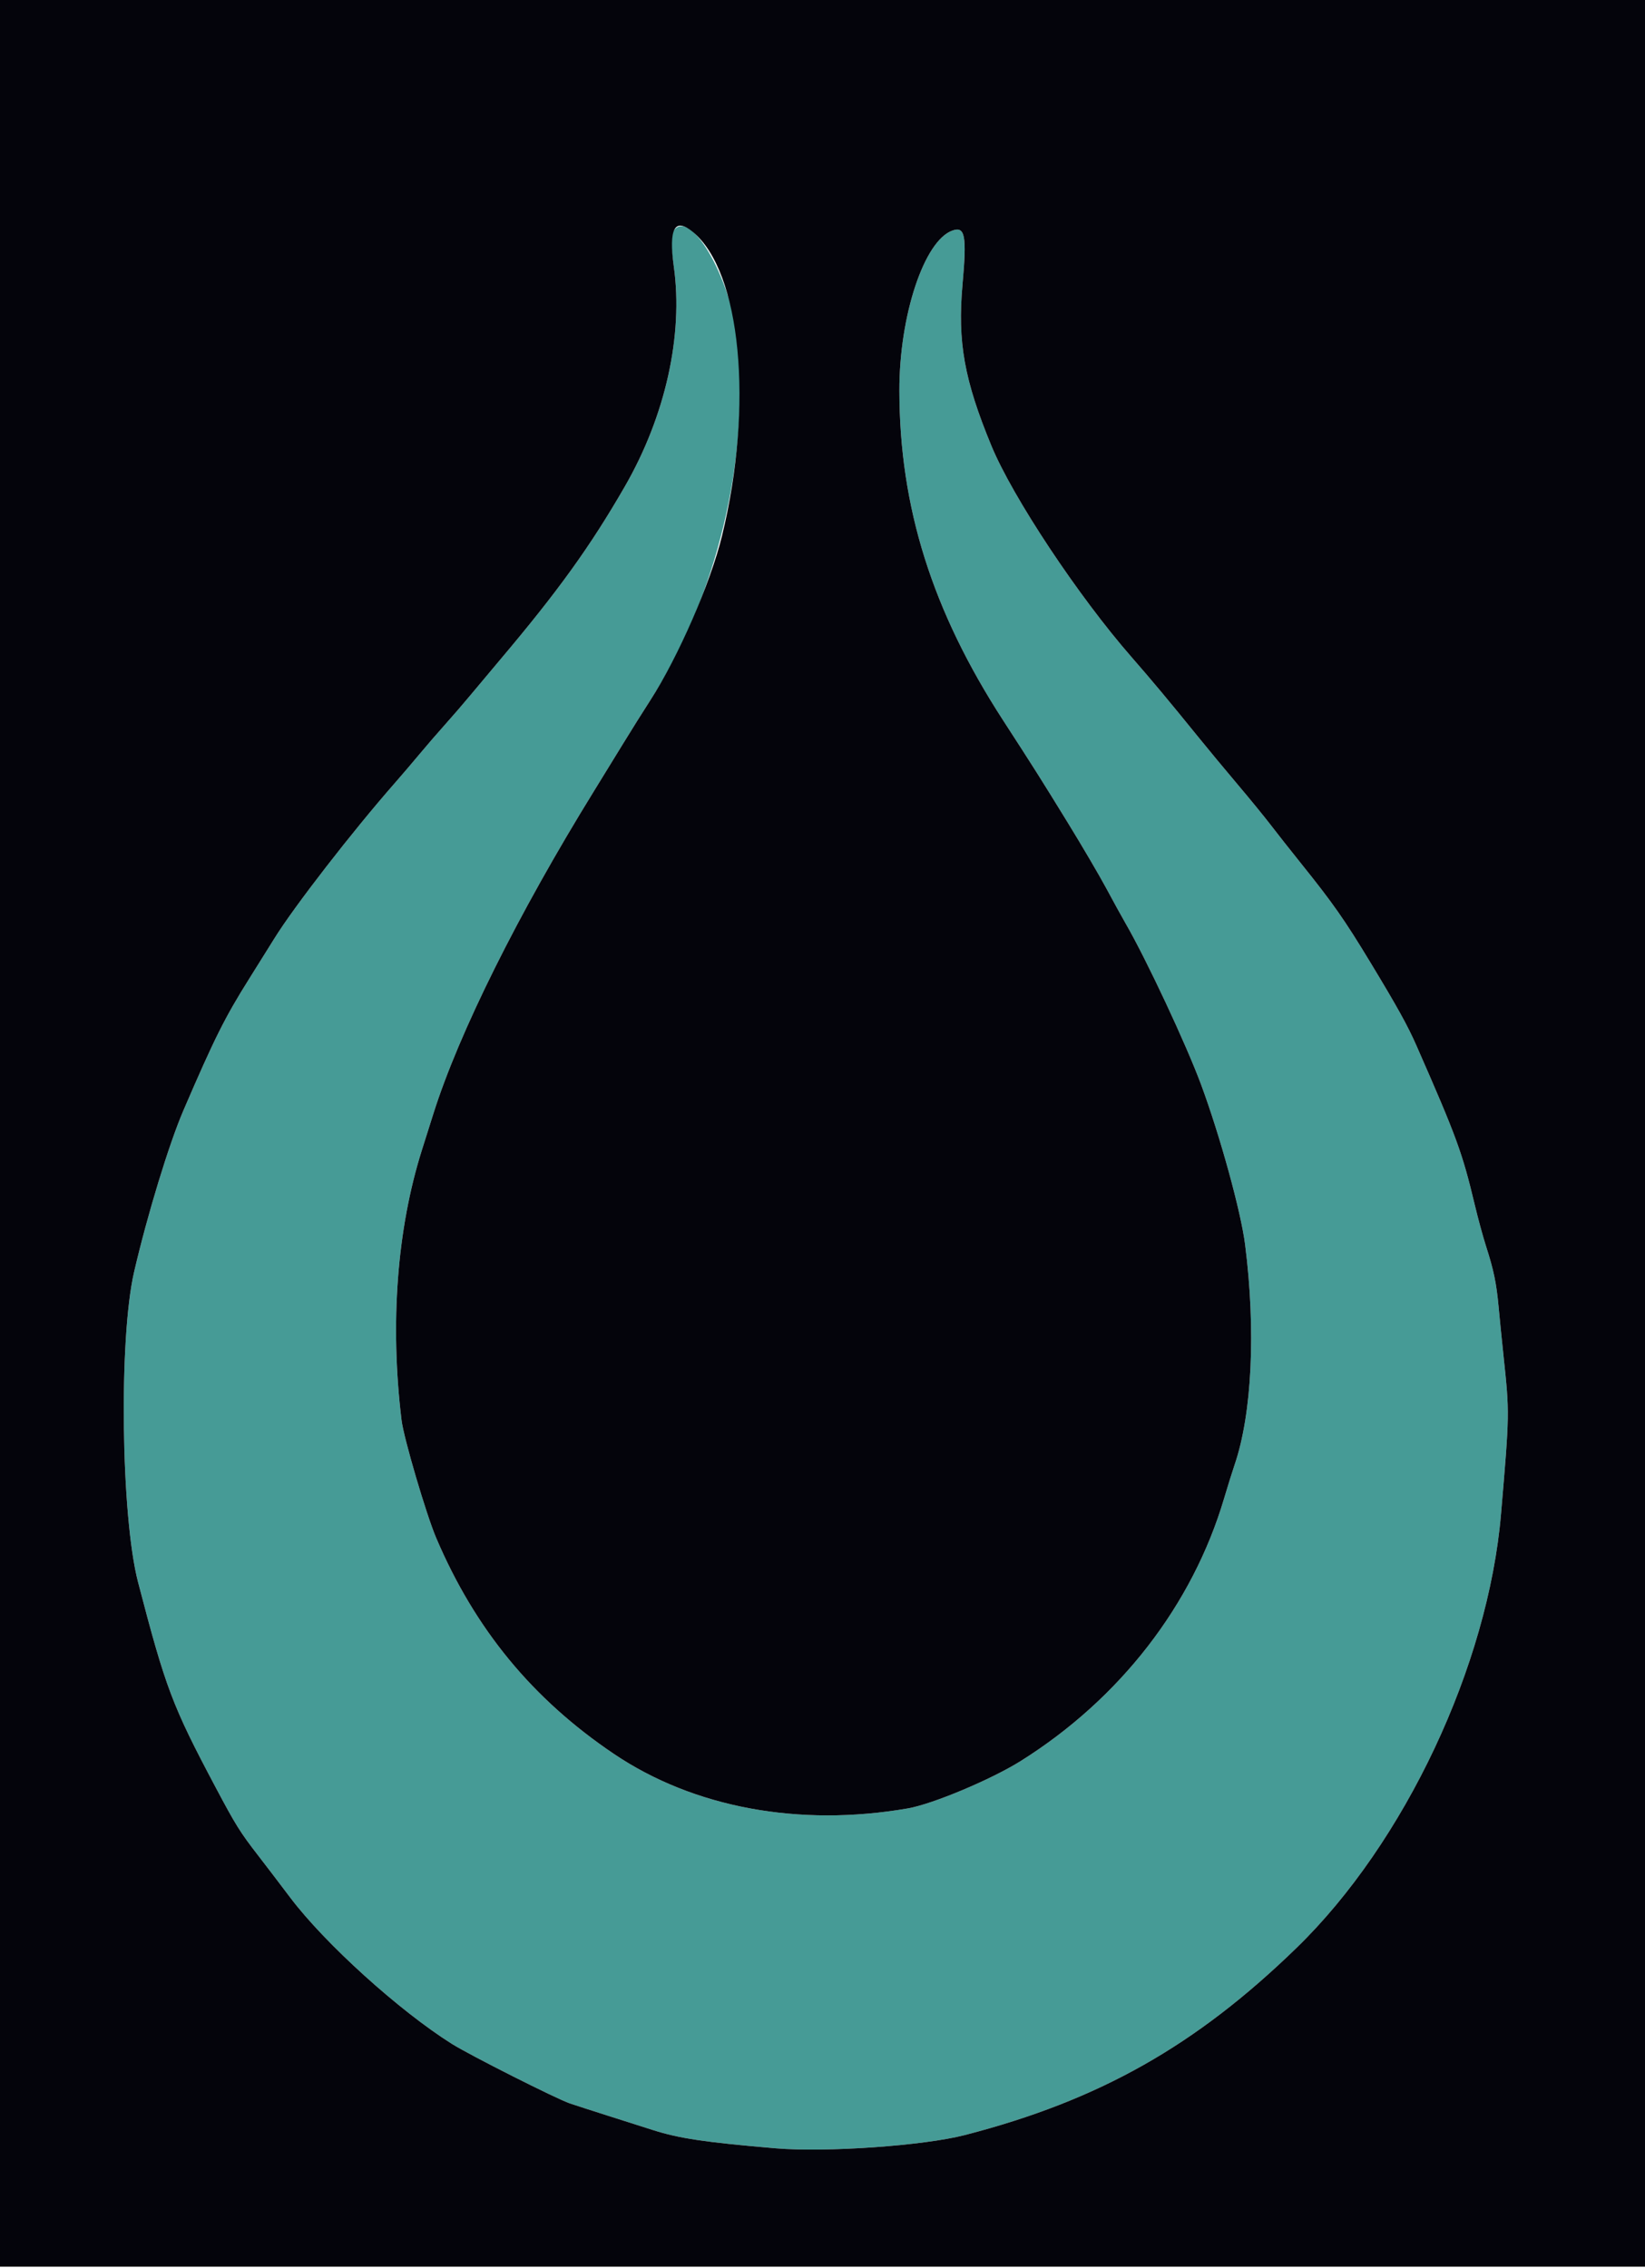 <svg id="svg" version="1.1" xmlns="http://www.w3.org/2000/svg" xmlns:xlink="http://www.w3.org/1999/xlink" width="400" height="551.456" viewBox="0, 0, 400,551.456"><g id="svgg"><path id="path0" d="M163.823 56.089 C 163.034 57.215,163.038 59.082,163.844 64.816 C 166.186 81.483,161.808 101.159,151.948 118.281 C 143.541 132.878,135.713 143.750,121.474 160.600 C 119.243 163.240,116.075 167.020,114.433 169.000 C 112.791 170.980,109.996 174.220,108.221 176.200 C 106.446 178.180,103.647 181.420,102.000 183.400 C 100.353 185.380,97.655 188.541,96.003 190.424 C 85.656 202.224,71.490 220.501,66.726 228.200 C 65.501 230.180,62.753 234.578,60.620 237.973 C 54.682 247.422,52.155 252.478,44.595 270.041 C 41.095 278.172,35.821 295.448,32.603 309.325 C 28.861 325.460,29.415 368.794,33.566 384.726 C 40.294 410.548,41.875 414.731,52.382 434.536 C 57.298 443.801,58.369 445.520,62.761 451.191 C 64.433 453.349,67.954 457.968,70.586 461.457 C 78.987 472.591,97.066 488.957,109.864 497.012 C 114.236 499.764,135.327 510.405,138.600 511.510 C 139.920 511.956,144.150 513.322,148.000 514.546 C 151.850 515.770,156.710 517.318,158.800 517.986 C 165.149 520.014,171.541 520.964,188.600 522.413 C 200.820 523.451,224.552 521.791,234.600 519.195 C 267.260 510.758,290.772 497.485,315.306 473.637 C 341.570 448.107,361.857 405.033,364.993 368.142 C 367.073 343.657,367.073 343.665,365.606 329.800 C 365.187 325.840,364.646 320.440,364.404 317.800 C 363.881 312.096,363.211 308.847,361.391 303.200 C 360.647 300.890,359.395 296.300,358.608 293.000 C 355.568 280.246,354.207 276.530,344.394 254.200 C 342.279 249.388,339.739 244.806,333.199 234.000 C 326.919 223.625,324.132 219.645,316.388 210.000 C 313.827 206.810,310.493 202.580,308.978 200.600 C 307.464 198.620,303.862 194.210,300.974 190.800 C 298.086 187.390,293.671 182.064,291.162 178.965 C 284.452 170.675,279.921 165.250,275.179 159.827 C 262.205 144.991,246.238 120.919,241.068 108.400 C 234.460 92.399,232.800 83.130,234.046 69.200 C 235.109 57.307,234.681 54.986,231.618 56.054 C 224.735 58.453,218.661 76.750,218.690 95.000 C 218.735 123.358,226.661 148.540,243.930 175.184 C 251.407 186.720,252.989 189.224,259.636 200.038 C 263.097 205.668,267.320 212.868,269.020 216.038 C 270.720 219.207,272.826 223.036,273.701 224.547 C 278.765 233.298,288.435 253.953,292.079 263.800 C 296.694 276.273,301.735 294.593,302.754 302.600 C 305.411 323.468,304.443 343.826,300.207 356.200 C 299.679 357.740,298.527 361.430,297.646 364.400 C 289.954 390.333,272.319 413.100,248.207 428.229 C 241.052 432.718,226.776 438.714,220.757 439.758 C 194.330 444.342,168.667 439.583,149.274 426.503 C 129.469 413.144,115.515 396.182,106.056 373.966 C 103.652 368.320,98.167 349.685,97.647 345.400 C 94.794 321.853,96.527 298.859,102.605 279.616 C 103.372 277.187,104.629 273.210,105.397 270.778 C 111.601 251.135,125.981 222.245,144.410 192.400 C 146.244 189.430,149.396 184.300,151.413 181.000 C 153.431 177.700,156.478 172.840,158.185 170.200 C 174.321 145.242,182.477 111.084,179.220 82.097 C 177.533 67.077,167.727 50.515,163.823 56.089 " stroke="none" fill="#469b96" fill-rule="evenodd"></path><path id="path1" d="M0.000 275.600 L 0.000 551.200 200.000 551.200 L 400.000 551.200 400.000 275.600 L 400.000 0.000 200.000 0.000 L 0.000 0.000 0.000 275.600 M168.472 56.399 C 180.182 66.051,183.305 98.619,175.560 130.328 C 172.766 141.767,164.905 159.806,158.185 170.200 C 156.478 172.840,153.431 177.700,151.413 181.000 C 149.396 184.300,146.244 189.430,144.410 192.400 C 125.981 222.245,111.601 251.135,105.397 270.778 C 104.629 273.210,103.372 277.187,102.605 279.616 C 96.527 298.859,94.794 321.853,97.647 345.400 C 98.167 349.685,103.652 368.320,106.056 373.966 C 115.515 396.182,129.469 413.144,149.274 426.503 C 168.667 439.583,194.330 444.342,220.757 439.758 C 226.776 438.714,241.052 432.718,248.207 428.229 C 272.319 413.100,289.954 390.333,297.646 364.400 C 298.527 361.430,299.679 357.740,300.207 356.200 C 304.443 343.826,305.411 323.468,302.754 302.600 C 301.735 294.593,296.694 276.273,292.079 263.800 C 288.435 253.953,278.765 233.298,273.701 224.547 C 272.826 223.036,270.720 219.207,269.020 216.038 C 267.320 212.868,263.097 205.668,259.636 200.038 C 252.989 189.224,251.407 186.720,243.930 175.184 C 226.661 148.540,218.735 123.358,218.690 95.000 C 218.661 76.750,224.735 58.453,231.618 56.054 C 234.681 54.986,235.109 57.307,234.046 69.200 C 232.800 83.130,234.460 92.399,241.068 108.400 C 246.238 120.919,262.205 144.991,275.179 159.827 C 279.921 165.250,284.452 170.675,291.162 178.965 C 293.671 182.064,298.086 187.390,300.974 190.800 C 303.862 194.210,307.464 198.620,308.978 200.600 C 310.493 202.580,313.827 206.810,316.388 210.000 C 324.132 219.645,326.919 223.625,333.199 234.000 C 339.739 244.806,342.279 249.388,344.394 254.200 C 354.207 276.530,355.568 280.246,358.608 293.000 C 359.395 296.300,360.647 300.890,361.391 303.200 C 363.211 308.847,363.881 312.096,364.404 317.800 C 364.646 320.440,365.187 325.840,365.606 329.800 C 367.073 343.665,367.073 343.657,364.993 368.142 C 361.857 405.033,341.570 448.107,315.306 473.637 C 290.772 497.485,267.260 510.758,234.600 519.195 C 224.552 521.791,200.820 523.451,188.600 522.413 C 171.541 520.964,165.149 520.014,158.800 517.986 C 156.710 517.318,151.850 515.770,148.000 514.546 C 144.150 513.322,139.920 511.956,138.600 511.510 C 135.327 510.405,114.236 499.764,109.864 497.012 C 97.066 488.957,78.987 472.591,70.586 461.457 C 67.954 457.968,64.433 453.349,62.761 451.191 C 58.369 445.520,57.298 443.801,52.382 434.536 C 41.875 414.731,40.294 410.548,33.566 384.726 C 29.415 368.794,28.861 325.460,32.603 309.325 C 35.821 295.448,41.095 278.172,44.595 270.041 C 52.155 252.478,54.682 247.422,60.620 237.973 C 62.753 234.578,65.501 230.180,66.726 228.200 C 71.490 220.501,85.656 202.224,96.003 190.424 C 97.655 188.541,100.353 185.380,102.000 183.400 C 103.647 181.420,106.446 178.180,108.221 176.200 C 109.996 174.220,112.791 170.980,114.433 169.000 C 116.075 167.020,119.243 163.240,121.474 160.600 C 135.713 143.750,143.541 132.878,151.948 118.281 C 161.808 101.159,166.186 81.483,163.844 64.816 C 162.544 55.561,164.076 52.775,168.472 56.399 " stroke="none" fill="#04040b" fill-rule="evenodd"></path></g></svg>